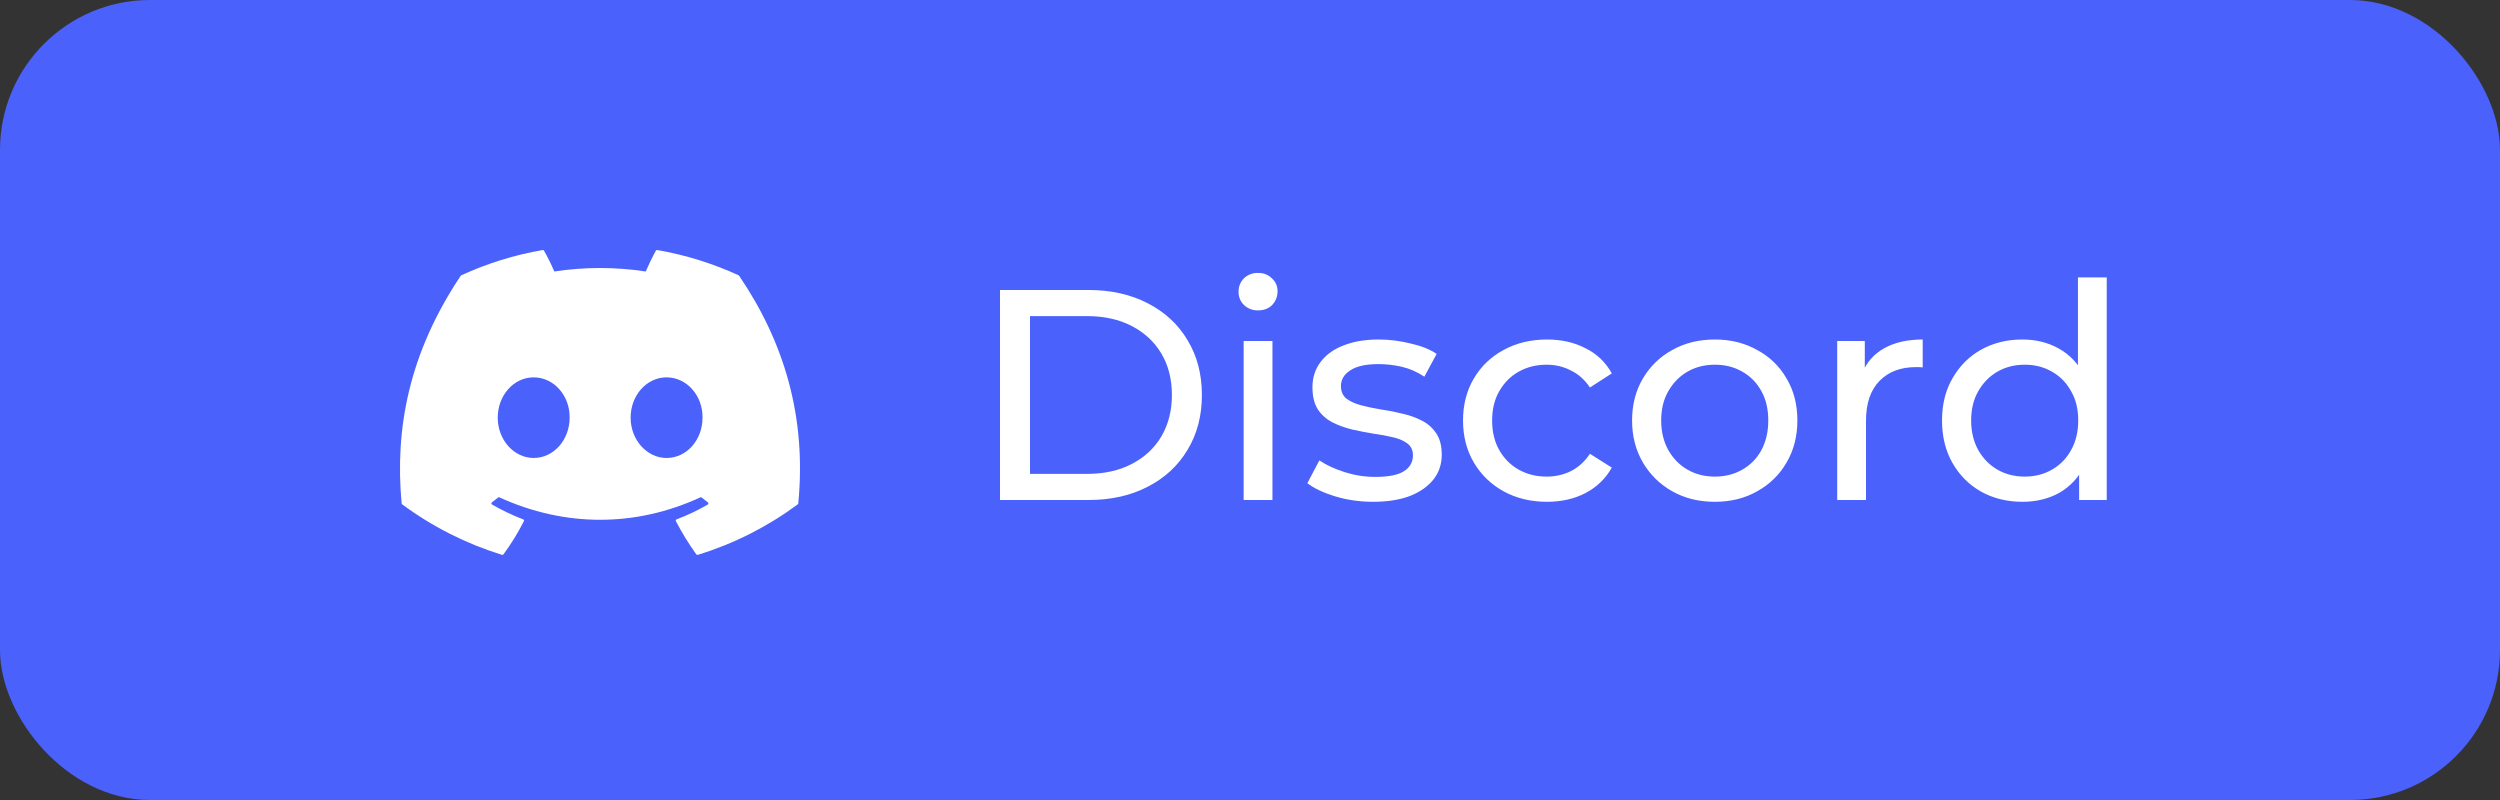 <svg width="100" height="32" viewBox="0 0 100 32" fill="none" xmlns="http://www.w3.org/2000/svg">
<rect x="0" y="0" width="100" height="32" fill="#333333" stroke="none"/>
<rect width="100" height="32" rx="6" fill="#4A61FC"/>
<path d="M40 20V11.6H43.54C44.436 11.6 45.224 11.776 45.904 12.128C46.592 12.48 47.124 12.972 47.5 13.604C47.884 14.236 48.076 14.968 48.076 15.8C48.076 16.632 47.884 17.364 47.5 17.996C47.124 18.628 46.592 19.12 45.904 19.472C45.224 19.824 44.436 20 43.54 20H40ZM41.2 18.956H43.468C44.164 18.956 44.764 18.824 45.268 18.56C45.78 18.296 46.176 17.928 46.456 17.456C46.736 16.976 46.876 16.424 46.876 15.8C46.876 15.168 46.736 14.616 46.456 14.144C46.176 13.672 45.78 13.304 45.268 13.04C44.764 12.776 44.164 12.644 43.468 12.644H41.2V18.956ZM49.746 20V13.64H50.898V20H49.746ZM50.322 12.416C50.098 12.416 49.91 12.344 49.758 12.2C49.614 12.056 49.542 11.88 49.542 11.672C49.542 11.456 49.614 11.276 49.758 11.132C49.91 10.988 50.098 10.916 50.322 10.916C50.546 10.916 50.73 10.988 50.874 11.132C51.026 11.268 51.102 11.44 51.102 11.648C51.102 11.864 51.03 12.048 50.886 12.2C50.742 12.344 50.554 12.416 50.322 12.416ZM54.922 20.072C54.394 20.072 53.89 20 53.41 19.856C52.938 19.712 52.566 19.536 52.294 19.328L52.774 18.416C53.046 18.6 53.382 18.756 53.782 18.884C54.182 19.012 54.59 19.076 55.006 19.076C55.542 19.076 55.926 19 56.158 18.848C56.398 18.696 56.518 18.484 56.518 18.212C56.518 18.012 56.446 17.856 56.302 17.744C56.158 17.632 55.966 17.548 55.726 17.492C55.494 17.436 55.234 17.388 54.946 17.348C54.658 17.3 54.37 17.244 54.082 17.18C53.794 17.108 53.53 17.012 53.29 16.892C53.05 16.764 52.858 16.592 52.714 16.376C52.57 16.152 52.498 15.856 52.498 15.488C52.498 15.104 52.606 14.768 52.822 14.48C53.038 14.192 53.342 13.972 53.734 13.82C54.134 13.66 54.606 13.58 55.15 13.58C55.566 13.58 55.986 13.632 56.41 13.736C56.842 13.832 57.194 13.972 57.466 14.156L56.974 15.068C56.686 14.876 56.386 14.744 56.074 14.672C55.762 14.6 55.45 14.564 55.138 14.564C54.634 14.564 54.258 14.648 54.01 14.816C53.762 14.976 53.638 15.184 53.638 15.44C53.638 15.656 53.71 15.824 53.854 15.944C54.006 16.056 54.198 16.144 54.43 16.208C54.67 16.272 54.934 16.328 55.222 16.376C55.51 16.416 55.798 16.472 56.086 16.544C56.374 16.608 56.634 16.7 56.866 16.82C57.106 16.94 57.298 17.108 57.442 17.324C57.594 17.54 57.67 17.828 57.67 18.188C57.67 18.572 57.558 18.904 57.334 19.184C57.11 19.464 56.794 19.684 56.386 19.844C55.978 19.996 55.49 20.072 54.922 20.072ZM61.881 20.072C61.233 20.072 60.653 19.932 60.141 19.652C59.637 19.372 59.241 18.988 58.953 18.5C58.665 18.012 58.521 17.452 58.521 16.82C58.521 16.188 58.665 15.628 58.953 15.14C59.241 14.652 59.637 14.272 60.141 14C60.653 13.72 61.233 13.58 61.881 13.58C62.457 13.58 62.969 13.696 63.417 13.928C63.873 14.152 64.225 14.488 64.473 14.936L63.597 15.5C63.389 15.188 63.133 14.96 62.829 14.816C62.533 14.664 62.213 14.588 61.869 14.588C61.453 14.588 61.081 14.68 60.753 14.864C60.425 15.048 60.165 15.308 59.973 15.644C59.781 15.972 59.685 16.364 59.685 16.82C59.685 17.276 59.781 17.672 59.973 18.008C60.165 18.344 60.425 18.604 60.753 18.788C61.081 18.972 61.453 19.064 61.869 19.064C62.213 19.064 62.533 18.992 62.829 18.848C63.133 18.696 63.389 18.464 63.597 18.152L64.473 18.704C64.225 19.144 63.873 19.484 63.417 19.724C62.969 19.956 62.457 20.072 61.881 20.072ZM68.595 20.072C67.955 20.072 67.387 19.932 66.891 19.652C66.395 19.372 66.003 18.988 65.715 18.5C65.427 18.004 65.283 17.444 65.283 16.82C65.283 16.188 65.427 15.628 65.715 15.14C66.003 14.652 66.395 14.272 66.891 14C67.387 13.72 67.955 13.58 68.595 13.58C69.227 13.58 69.791 13.72 70.287 14C70.791 14.272 71.183 14.652 71.463 15.14C71.751 15.62 71.895 16.18 71.895 16.82C71.895 17.452 71.751 18.012 71.463 18.5C71.183 18.988 70.791 19.372 70.287 19.652C69.791 19.932 69.227 20.072 68.595 20.072ZM68.595 19.064C69.003 19.064 69.367 18.972 69.687 18.788C70.015 18.604 70.271 18.344 70.455 18.008C70.639 17.664 70.731 17.268 70.731 16.82C70.731 16.364 70.639 15.972 70.455 15.644C70.271 15.308 70.015 15.048 69.687 14.864C69.367 14.68 69.003 14.588 68.595 14.588C68.187 14.588 67.823 14.68 67.503 14.864C67.183 15.048 66.927 15.308 66.735 15.644C66.543 15.972 66.447 16.364 66.447 16.82C66.447 17.268 66.543 17.664 66.735 18.008C66.927 18.344 67.183 18.604 67.503 18.788C67.823 18.972 68.187 19.064 68.595 19.064ZM73.488 20V13.64H74.592V15.368L74.484 14.936C74.66 14.496 74.956 14.16 75.372 13.928C75.788 13.696 76.3 13.58 76.908 13.58V14.696C76.86 14.688 76.812 14.684 76.764 14.684C76.724 14.684 76.684 14.684 76.644 14.684C76.028 14.684 75.54 14.868 75.18 15.236C74.82 15.604 74.64 16.136 74.64 16.832V20H73.488ZM80.897 20.072C80.281 20.072 79.73 19.936 79.242 19.664C78.761 19.392 78.382 19.012 78.102 18.524C77.822 18.036 77.681 17.468 77.681 16.82C77.681 16.172 77.822 15.608 78.102 15.128C78.382 14.64 78.761 14.26 79.242 13.988C79.73 13.716 80.281 13.58 80.897 13.58C81.433 13.58 81.918 13.7 82.35 13.94C82.781 14.18 83.126 14.54 83.382 15.02C83.645 15.5 83.778 16.1 83.778 16.82C83.778 17.54 83.65 18.14 83.394 18.62C83.145 19.1 82.805 19.464 82.374 19.712C81.942 19.952 81.45 20.072 80.897 20.072ZM80.993 19.064C81.394 19.064 81.754 18.972 82.073 18.788C82.401 18.604 82.657 18.344 82.841 18.008C83.034 17.664 83.129 17.268 83.129 16.82C83.129 16.364 83.034 15.972 82.841 15.644C82.657 15.308 82.401 15.048 82.073 14.864C81.754 14.68 81.394 14.588 80.993 14.588C80.585 14.588 80.222 14.68 79.901 14.864C79.582 15.048 79.326 15.308 79.133 15.644C78.942 15.972 78.846 16.364 78.846 16.82C78.846 17.268 78.942 17.664 79.133 18.008C79.326 18.344 79.582 18.604 79.901 18.788C80.222 18.972 80.585 19.064 80.993 19.064ZM83.165 20V18.284L83.237 16.808L83.118 15.332V11.096H84.269V20H83.165Z" fill="white"/>
<path d="M29.545 11.012C28.508 10.536 27.413 10.196 26.288 10.001C26.278 9.999 26.267 10.001 26.258 10.005C26.249 10.009 26.241 10.017 26.236 10.026C26.095 10.276 25.939 10.603 25.83 10.859C24.618 10.675 23.385 10.675 22.172 10.859C22.051 10.573 21.913 10.295 21.76 10.026C21.755 10.017 21.747 10.01 21.738 10.005C21.729 10.001 21.718 9.999 21.708 10.001C20.583 10.195 19.488 10.535 18.451 11.012C18.442 11.015 18.435 11.021 18.43 11.03C16.356 14.129 15.787 17.152 16.066 20.137C16.067 20.151 16.076 20.165 16.087 20.174C17.295 21.068 18.646 21.751 20.082 22.194C20.092 22.197 20.103 22.197 20.113 22.193C20.123 22.19 20.132 22.183 20.138 22.175C20.446 21.755 20.72 21.312 20.956 20.846C20.961 20.836 20.963 20.825 20.961 20.814C20.959 20.804 20.954 20.794 20.946 20.787C20.941 20.782 20.935 20.778 20.928 20.776C20.497 20.61 20.08 20.411 19.68 20.181C19.669 20.174 19.661 20.164 19.657 20.152C19.653 20.139 19.654 20.126 19.66 20.115C19.664 20.107 19.669 20.101 19.675 20.096C19.759 20.033 19.843 19.967 19.923 19.901C19.93 19.895 19.939 19.891 19.948 19.89C19.957 19.889 19.966 19.89 19.974 19.894C22.593 21.09 25.428 21.09 28.015 19.894C28.024 19.89 28.033 19.889 28.043 19.89C28.052 19.891 28.061 19.895 28.068 19.901C28.148 19.967 28.232 20.033 28.316 20.096C28.323 20.101 28.328 20.107 28.332 20.115C28.336 20.122 28.337 20.131 28.337 20.139C28.337 20.148 28.334 20.156 28.33 20.163C28.326 20.17 28.319 20.176 28.312 20.181C27.913 20.413 27.495 20.612 27.063 20.775C27.056 20.777 27.05 20.781 27.045 20.786C27.04 20.791 27.036 20.798 27.033 20.805C27.031 20.811 27.03 20.819 27.03 20.826C27.031 20.833 27.033 20.839 27.036 20.846C27.276 21.311 27.551 21.755 27.853 22.175C27.859 22.183 27.868 22.19 27.878 22.193C27.888 22.197 27.899 22.197 27.909 22.194C29.348 21.753 30.701 21.07 31.91 20.174C31.916 20.169 31.921 20.164 31.925 20.158C31.928 20.151 31.931 20.144 31.931 20.137C32.265 16.686 31.372 13.688 29.565 11.031C29.563 11.026 29.561 11.022 29.557 11.019C29.554 11.016 29.55 11.013 29.545 11.012V11.012ZM21.347 18.319C20.558 18.319 19.909 17.595 19.909 16.707C19.909 15.818 20.546 15.094 21.347 15.094C22.154 15.094 22.797 15.824 22.785 16.707C22.785 17.595 22.148 18.319 21.347 18.319ZM26.663 18.319C25.875 18.319 25.225 17.595 25.225 16.707C25.225 15.818 25.862 15.094 26.663 15.094C27.47 15.094 28.114 15.824 28.101 16.707C28.101 17.595 27.47 18.319 26.663 18.319Z" fill="white"/>
</svg>
